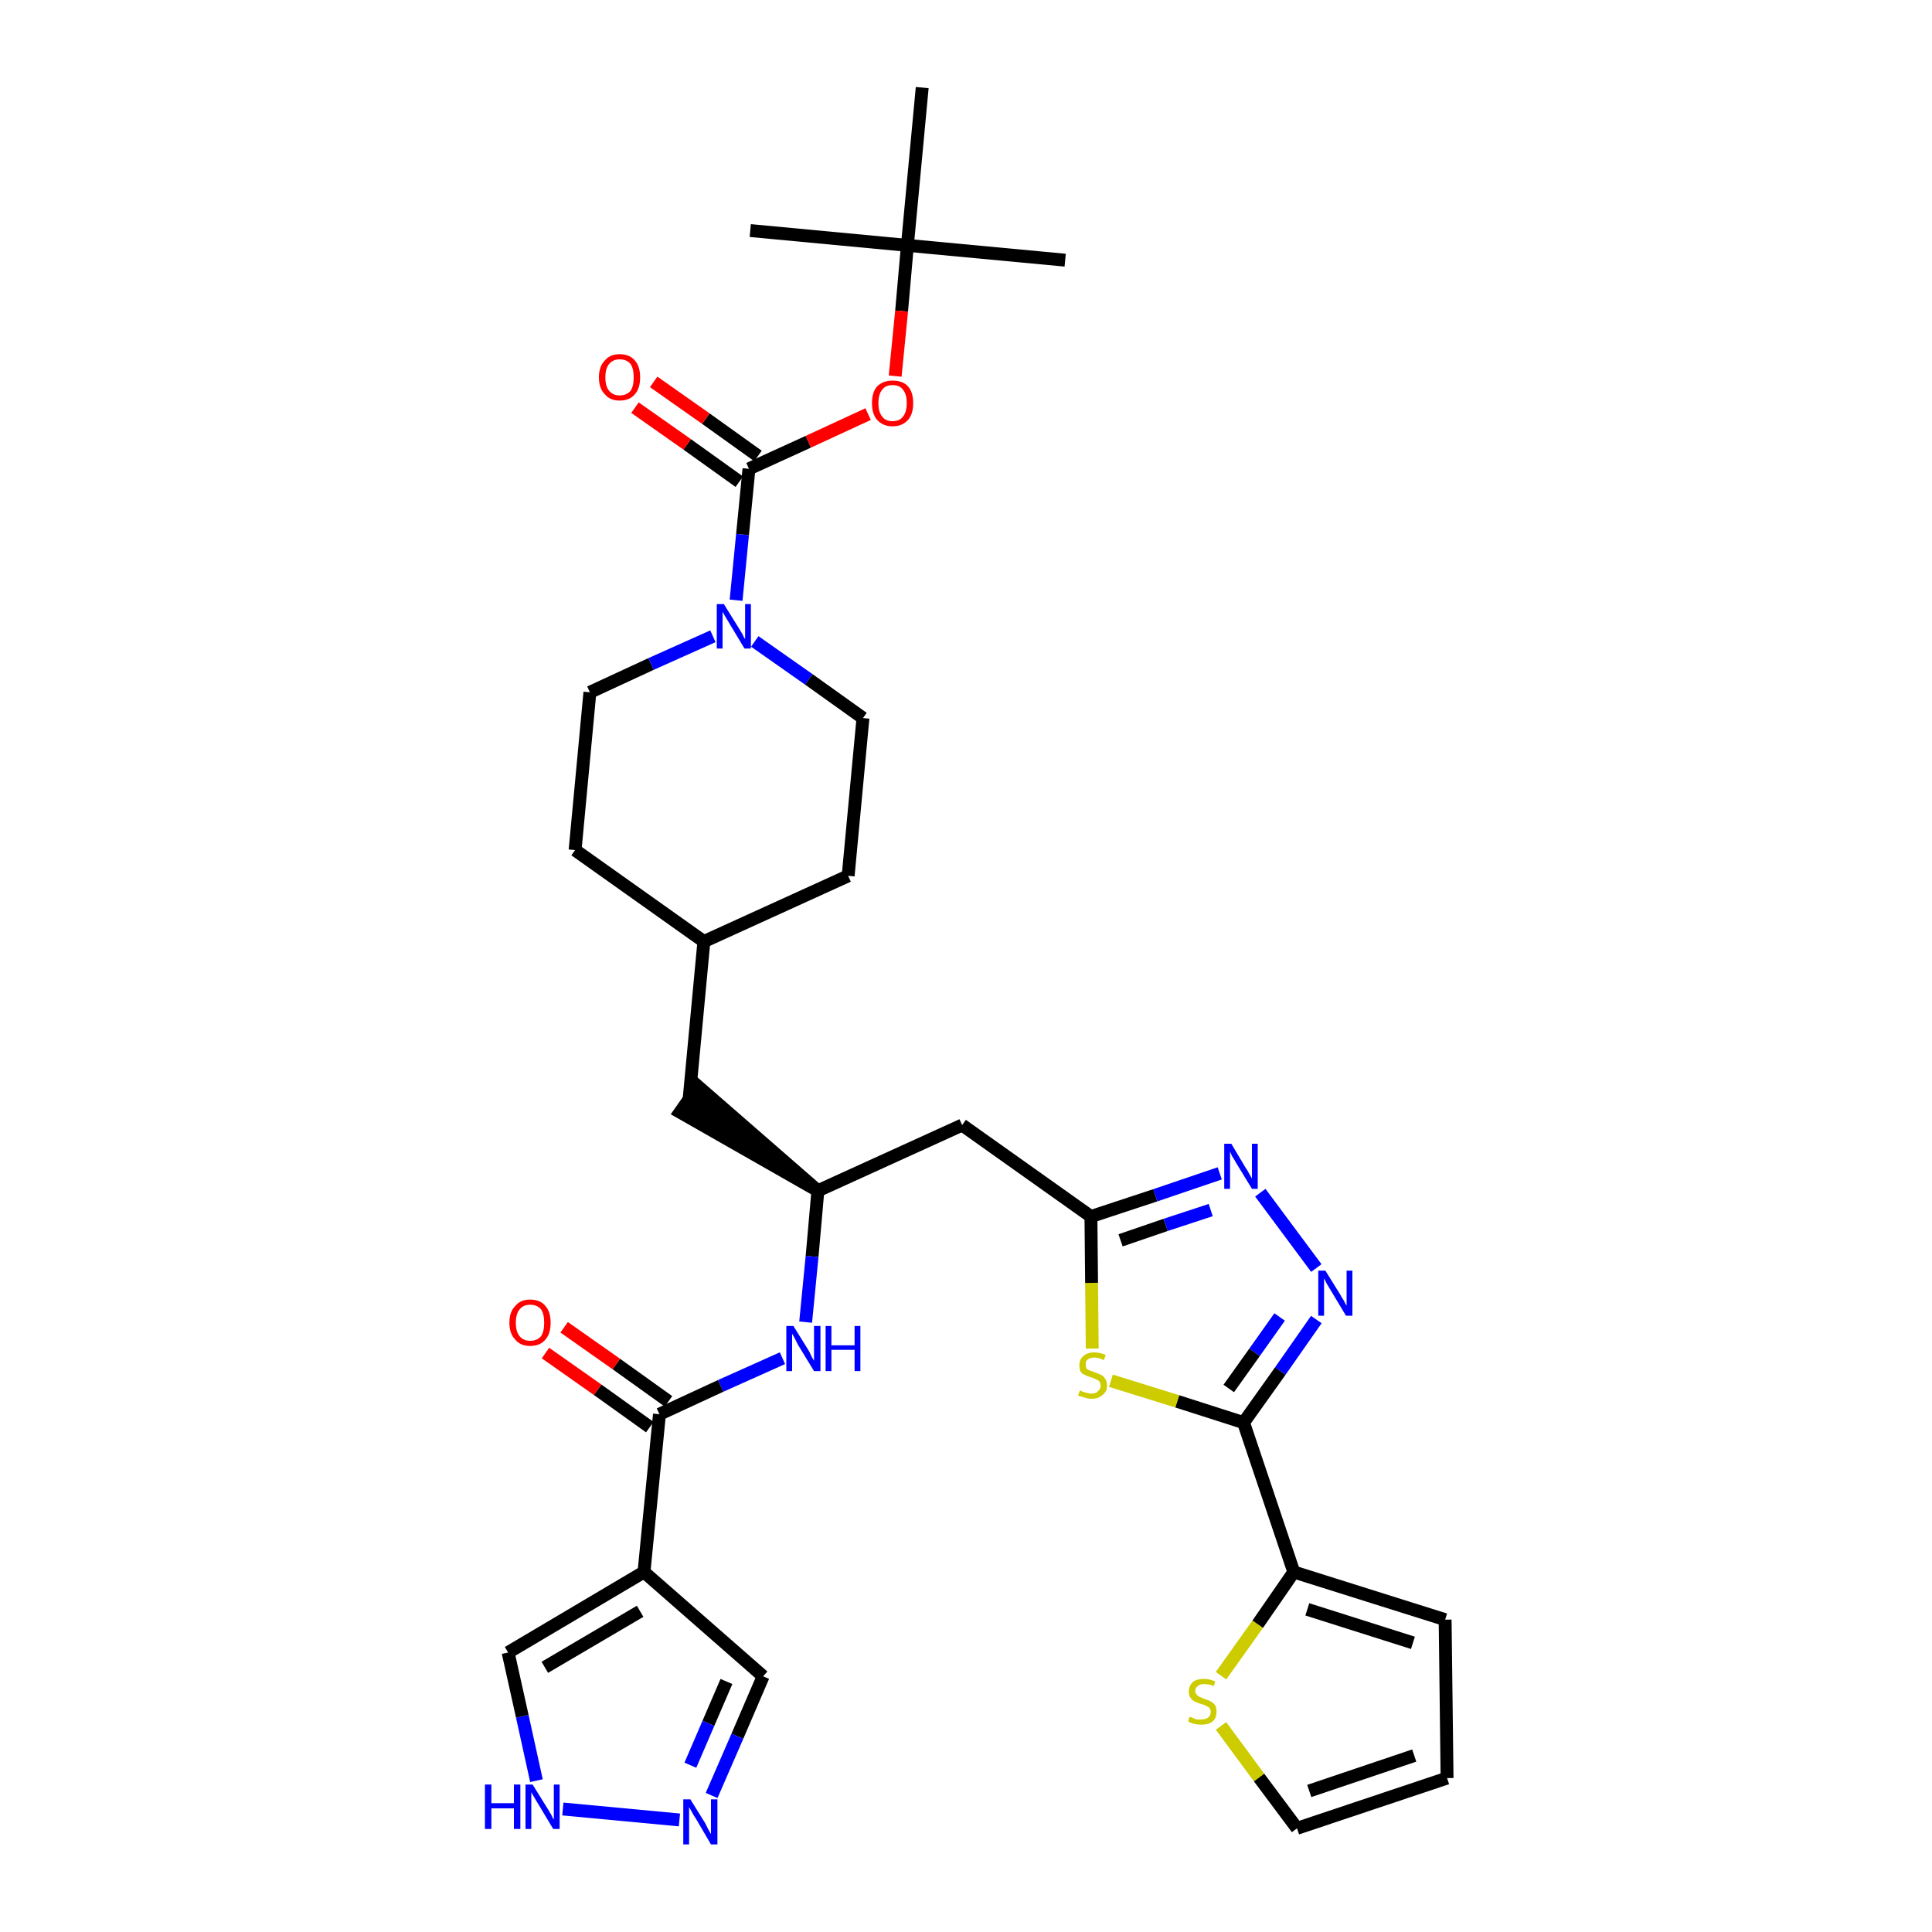 <?xml version='1.0' encoding='iso-8859-1'?>
<svg version='1.1' baseProfile='full'
              xmlns='http://www.w3.org/2000/svg'
                      xmlns:rdkit='http://www.rdkit.org/xml'
                      xmlns:xlink='http://www.w3.org/1999/xlink'
                  xml:space='preserve'
width='300px' height='300px' viewBox='0 0 300 300'>
<!-- END OF HEADER -->
<path class='bond-0 atom-0 atom-1' d='M 165.4,40.4 L 140.9,38.1' style='fill:none;fill-rule:evenodd;stroke:#000000;stroke-width:2.0px;stroke-linecap:butt;stroke-linejoin:miter;stroke-opacity:1' />
<path class='bond-1 atom-1 atom-2' d='M 140.9,38.1 L 116.5,35.8' style='fill:none;fill-rule:evenodd;stroke:#000000;stroke-width:2.0px;stroke-linecap:butt;stroke-linejoin:miter;stroke-opacity:1' />
<path class='bond-2 atom-1 atom-3' d='M 140.9,38.1 L 143.2,13.6' style='fill:none;fill-rule:evenodd;stroke:#000000;stroke-width:2.0px;stroke-linecap:butt;stroke-linejoin:miter;stroke-opacity:1' />
<path class='bond-3 atom-1 atom-4' d='M 140.9,38.1 L 140.0,48.3' style='fill:none;fill-rule:evenodd;stroke:#000000;stroke-width:2.0px;stroke-linecap:butt;stroke-linejoin:miter;stroke-opacity:1' />
<path class='bond-3 atom-1 atom-4' d='M 140.0,48.3 L 139.0,58.4' style='fill:none;fill-rule:evenodd;stroke:#FF0000;stroke-width:2.0px;stroke-linecap:butt;stroke-linejoin:miter;stroke-opacity:1' />
<path class='bond-4 atom-4 atom-5' d='M 134.8,64.3 L 125.5,68.6' style='fill:none;fill-rule:evenodd;stroke:#FF0000;stroke-width:2.0px;stroke-linecap:butt;stroke-linejoin:miter;stroke-opacity:1' />
<path class='bond-4 atom-4 atom-5' d='M 125.5,68.6 L 116.3,72.8' style='fill:none;fill-rule:evenodd;stroke:#000000;stroke-width:2.0px;stroke-linecap:butt;stroke-linejoin:miter;stroke-opacity:1' />
<path class='bond-5 atom-5 atom-6' d='M 117.7,70.8 L 109.6,65.0' style='fill:none;fill-rule:evenodd;stroke:#000000;stroke-width:2.0px;stroke-linecap:butt;stroke-linejoin:miter;stroke-opacity:1' />
<path class='bond-5 atom-5 atom-6' d='M 109.6,65.0 L 101.5,59.3' style='fill:none;fill-rule:evenodd;stroke:#FF0000;stroke-width:2.0px;stroke-linecap:butt;stroke-linejoin:miter;stroke-opacity:1' />
<path class='bond-5 atom-5 atom-6' d='M 114.8,74.8 L 106.7,69.0' style='fill:none;fill-rule:evenodd;stroke:#000000;stroke-width:2.0px;stroke-linecap:butt;stroke-linejoin:miter;stroke-opacity:1' />
<path class='bond-5 atom-5 atom-6' d='M 106.7,69.0 L 98.6,63.3' style='fill:none;fill-rule:evenodd;stroke:#FF0000;stroke-width:2.0px;stroke-linecap:butt;stroke-linejoin:miter;stroke-opacity:1' />
<path class='bond-6 atom-5 atom-7' d='M 116.3,72.8 L 115.3,83.0' style='fill:none;fill-rule:evenodd;stroke:#000000;stroke-width:2.0px;stroke-linecap:butt;stroke-linejoin:miter;stroke-opacity:1' />
<path class='bond-6 atom-5 atom-7' d='M 115.3,83.0 L 114.3,93.2' style='fill:none;fill-rule:evenodd;stroke:#0000FF;stroke-width:2.0px;stroke-linecap:butt;stroke-linejoin:miter;stroke-opacity:1' />
<path class='bond-7 atom-7 atom-8' d='M 117.2,99.6 L 125.6,105.5' style='fill:none;fill-rule:evenodd;stroke:#0000FF;stroke-width:2.0px;stroke-linecap:butt;stroke-linejoin:miter;stroke-opacity:1' />
<path class='bond-7 atom-7 atom-8' d='M 125.6,105.5 L 134.0,111.5' style='fill:none;fill-rule:evenodd;stroke:#000000;stroke-width:2.0px;stroke-linecap:butt;stroke-linejoin:miter;stroke-opacity:1' />
<path class='bond-33 atom-33 atom-7' d='M 91.6,107.5 L 101.1,103.1' style='fill:none;fill-rule:evenodd;stroke:#000000;stroke-width:2.0px;stroke-linecap:butt;stroke-linejoin:miter;stroke-opacity:1' />
<path class='bond-33 atom-33 atom-7' d='M 101.1,103.1 L 110.7,98.8' style='fill:none;fill-rule:evenodd;stroke:#0000FF;stroke-width:2.0px;stroke-linecap:butt;stroke-linejoin:miter;stroke-opacity:1' />
<path class='bond-8 atom-8 atom-9' d='M 134.0,111.5 L 131.7,136.0' style='fill:none;fill-rule:evenodd;stroke:#000000;stroke-width:2.0px;stroke-linecap:butt;stroke-linejoin:miter;stroke-opacity:1' />
<path class='bond-9 atom-9 atom-10' d='M 131.7,136.0 L 109.3,146.2' style='fill:none;fill-rule:evenodd;stroke:#000000;stroke-width:2.0px;stroke-linecap:butt;stroke-linejoin:miter;stroke-opacity:1' />
<path class='bond-10 atom-10 atom-11' d='M 109.3,146.2 L 107.0,170.7' style='fill:none;fill-rule:evenodd;stroke:#000000;stroke-width:2.0px;stroke-linecap:butt;stroke-linejoin:miter;stroke-opacity:1' />
<path class='bond-31 atom-10 atom-32' d='M 109.3,146.2 L 89.3,132.0' style='fill:none;fill-rule:evenodd;stroke:#000000;stroke-width:2.0px;stroke-linecap:butt;stroke-linejoin:miter;stroke-opacity:1' />
<path class='bond-11 atom-12 atom-11' d='M 127.0,184.9 L 108.4,168.7 L 105.6,172.7 Z' style='fill:#000000;fill-rule:evenodd;fill-opacity:1;stroke:#000000;stroke-width:2.0px;stroke-linecap:butt;stroke-linejoin:miter;stroke-opacity:1;' />
<path class='bond-12 atom-12 atom-13' d='M 127.0,184.9 L 149.4,174.7' style='fill:none;fill-rule:evenodd;stroke:#000000;stroke-width:2.0px;stroke-linecap:butt;stroke-linejoin:miter;stroke-opacity:1' />
<path class='bond-23 atom-12 atom-24' d='M 127.0,184.9 L 126.1,195.1' style='fill:none;fill-rule:evenodd;stroke:#000000;stroke-width:2.0px;stroke-linecap:butt;stroke-linejoin:miter;stroke-opacity:1' />
<path class='bond-23 atom-12 atom-24' d='M 126.1,195.1 L 125.1,205.3' style='fill:none;fill-rule:evenodd;stroke:#0000FF;stroke-width:2.0px;stroke-linecap:butt;stroke-linejoin:miter;stroke-opacity:1' />
<path class='bond-13 atom-13 atom-14' d='M 149.4,174.7 L 169.4,188.9' style='fill:none;fill-rule:evenodd;stroke:#000000;stroke-width:2.0px;stroke-linecap:butt;stroke-linejoin:miter;stroke-opacity:1' />
<path class='bond-14 atom-14 atom-15' d='M 169.4,188.9 L 179.4,185.6' style='fill:none;fill-rule:evenodd;stroke:#000000;stroke-width:2.0px;stroke-linecap:butt;stroke-linejoin:miter;stroke-opacity:1' />
<path class='bond-14 atom-14 atom-15' d='M 179.4,185.6 L 189.4,182.2' style='fill:none;fill-rule:evenodd;stroke:#0000FF;stroke-width:2.0px;stroke-linecap:butt;stroke-linejoin:miter;stroke-opacity:1' />
<path class='bond-14 atom-14 atom-15' d='M 174.0,192.6 L 181.0,190.2' style='fill:none;fill-rule:evenodd;stroke:#000000;stroke-width:2.0px;stroke-linecap:butt;stroke-linejoin:miter;stroke-opacity:1' />
<path class='bond-14 atom-14 atom-15' d='M 181.0,190.2 L 188.0,187.9' style='fill:none;fill-rule:evenodd;stroke:#0000FF;stroke-width:2.0px;stroke-linecap:butt;stroke-linejoin:miter;stroke-opacity:1' />
<path class='bond-34 atom-23 atom-14' d='M 169.6,209.4 L 169.5,199.2' style='fill:none;fill-rule:evenodd;stroke:#CCCC00;stroke-width:2.0px;stroke-linecap:butt;stroke-linejoin:miter;stroke-opacity:1' />
<path class='bond-34 atom-23 atom-14' d='M 169.5,199.2 L 169.4,188.9' style='fill:none;fill-rule:evenodd;stroke:#000000;stroke-width:2.0px;stroke-linecap:butt;stroke-linejoin:miter;stroke-opacity:1' />
<path class='bond-15 atom-15 atom-16' d='M 195.7,185.2 L 204.4,196.9' style='fill:none;fill-rule:evenodd;stroke:#0000FF;stroke-width:2.0px;stroke-linecap:butt;stroke-linejoin:miter;stroke-opacity:1' />
<path class='bond-16 atom-16 atom-17' d='M 204.4,204.9 L 198.8,212.9' style='fill:none;fill-rule:evenodd;stroke:#0000FF;stroke-width:2.0px;stroke-linecap:butt;stroke-linejoin:miter;stroke-opacity:1' />
<path class='bond-16 atom-16 atom-17' d='M 198.8,212.9 L 193.1,220.9' style='fill:none;fill-rule:evenodd;stroke:#000000;stroke-width:2.0px;stroke-linecap:butt;stroke-linejoin:miter;stroke-opacity:1' />
<path class='bond-16 atom-16 atom-17' d='M 198.7,204.5 L 194.8,210.0' style='fill:none;fill-rule:evenodd;stroke:#0000FF;stroke-width:2.0px;stroke-linecap:butt;stroke-linejoin:miter;stroke-opacity:1' />
<path class='bond-16 atom-16 atom-17' d='M 194.8,210.0 L 190.8,215.6' style='fill:none;fill-rule:evenodd;stroke:#000000;stroke-width:2.0px;stroke-linecap:butt;stroke-linejoin:miter;stroke-opacity:1' />
<path class='bond-17 atom-17 atom-18' d='M 193.1,220.9 L 200.9,244.1' style='fill:none;fill-rule:evenodd;stroke:#000000;stroke-width:2.0px;stroke-linecap:butt;stroke-linejoin:miter;stroke-opacity:1' />
<path class='bond-22 atom-17 atom-23' d='M 193.1,220.9 L 182.8,217.6' style='fill:none;fill-rule:evenodd;stroke:#000000;stroke-width:2.0px;stroke-linecap:butt;stroke-linejoin:miter;stroke-opacity:1' />
<path class='bond-22 atom-17 atom-23' d='M 182.8,217.6 L 172.5,214.4' style='fill:none;fill-rule:evenodd;stroke:#CCCC00;stroke-width:2.0px;stroke-linecap:butt;stroke-linejoin:miter;stroke-opacity:1' />
<path class='bond-18 atom-18 atom-19' d='M 200.9,244.1 L 224.4,251.5' style='fill:none;fill-rule:evenodd;stroke:#000000;stroke-width:2.0px;stroke-linecap:butt;stroke-linejoin:miter;stroke-opacity:1' />
<path class='bond-18 atom-18 atom-19' d='M 203.0,249.9 L 219.4,255.1' style='fill:none;fill-rule:evenodd;stroke:#000000;stroke-width:2.0px;stroke-linecap:butt;stroke-linejoin:miter;stroke-opacity:1' />
<path class='bond-36 atom-22 atom-18' d='M 189.6,260.2 L 195.3,252.2' style='fill:none;fill-rule:evenodd;stroke:#CCCC00;stroke-width:2.0px;stroke-linecap:butt;stroke-linejoin:miter;stroke-opacity:1' />
<path class='bond-36 atom-22 atom-18' d='M 195.3,252.2 L 200.9,244.1' style='fill:none;fill-rule:evenodd;stroke:#000000;stroke-width:2.0px;stroke-linecap:butt;stroke-linejoin:miter;stroke-opacity:1' />
<path class='bond-19 atom-19 atom-20' d='M 224.4,251.5 L 224.7,276.1' style='fill:none;fill-rule:evenodd;stroke:#000000;stroke-width:2.0px;stroke-linecap:butt;stroke-linejoin:miter;stroke-opacity:1' />
<path class='bond-20 atom-20 atom-21' d='M 224.7,276.1 L 201.4,283.9' style='fill:none;fill-rule:evenodd;stroke:#000000;stroke-width:2.0px;stroke-linecap:butt;stroke-linejoin:miter;stroke-opacity:1' />
<path class='bond-20 atom-20 atom-21' d='M 219.6,272.6 L 203.3,278.1' style='fill:none;fill-rule:evenodd;stroke:#000000;stroke-width:2.0px;stroke-linecap:butt;stroke-linejoin:miter;stroke-opacity:1' />
<path class='bond-21 atom-21 atom-22' d='M 201.4,283.9 L 195.5,276.0' style='fill:none;fill-rule:evenodd;stroke:#000000;stroke-width:2.0px;stroke-linecap:butt;stroke-linejoin:miter;stroke-opacity:1' />
<path class='bond-21 atom-21 atom-22' d='M 195.5,276.0 L 189.6,268.0' style='fill:none;fill-rule:evenodd;stroke:#CCCC00;stroke-width:2.0px;stroke-linecap:butt;stroke-linejoin:miter;stroke-opacity:1' />
<path class='bond-24 atom-24 atom-25' d='M 121.5,210.9 L 111.9,215.2' style='fill:none;fill-rule:evenodd;stroke:#0000FF;stroke-width:2.0px;stroke-linecap:butt;stroke-linejoin:miter;stroke-opacity:1' />
<path class='bond-24 atom-24 atom-25' d='M 111.9,215.2 L 102.4,219.6' style='fill:none;fill-rule:evenodd;stroke:#000000;stroke-width:2.0px;stroke-linecap:butt;stroke-linejoin:miter;stroke-opacity:1' />
<path class='bond-25 atom-25 atom-26' d='M 103.8,217.6 L 95.7,211.8' style='fill:none;fill-rule:evenodd;stroke:#000000;stroke-width:2.0px;stroke-linecap:butt;stroke-linejoin:miter;stroke-opacity:1' />
<path class='bond-25 atom-25 atom-26' d='M 95.7,211.8 L 87.6,206.1' style='fill:none;fill-rule:evenodd;stroke:#FF0000;stroke-width:2.0px;stroke-linecap:butt;stroke-linejoin:miter;stroke-opacity:1' />
<path class='bond-25 atom-25 atom-26' d='M 100.9,221.6 L 92.8,215.8' style='fill:none;fill-rule:evenodd;stroke:#000000;stroke-width:2.0px;stroke-linecap:butt;stroke-linejoin:miter;stroke-opacity:1' />
<path class='bond-25 atom-25 atom-26' d='M 92.8,215.8 L 84.7,210.1' style='fill:none;fill-rule:evenodd;stroke:#FF0000;stroke-width:2.0px;stroke-linecap:butt;stroke-linejoin:miter;stroke-opacity:1' />
<path class='bond-26 atom-25 atom-27' d='M 102.4,219.6 L 100.0,244.1' style='fill:none;fill-rule:evenodd;stroke:#000000;stroke-width:2.0px;stroke-linecap:butt;stroke-linejoin:miter;stroke-opacity:1' />
<path class='bond-27 atom-27 atom-28' d='M 100.0,244.1 L 118.5,260.3' style='fill:none;fill-rule:evenodd;stroke:#000000;stroke-width:2.0px;stroke-linecap:butt;stroke-linejoin:miter;stroke-opacity:1' />
<path class='bond-35 atom-31 atom-27' d='M 78.9,256.6 L 100.0,244.1' style='fill:none;fill-rule:evenodd;stroke:#000000;stroke-width:2.0px;stroke-linecap:butt;stroke-linejoin:miter;stroke-opacity:1' />
<path class='bond-35 atom-31 atom-27' d='M 84.6,258.9 L 99.4,250.2' style='fill:none;fill-rule:evenodd;stroke:#000000;stroke-width:2.0px;stroke-linecap:butt;stroke-linejoin:miter;stroke-opacity:1' />
<path class='bond-28 atom-28 atom-29' d='M 118.5,260.3 L 114.5,269.6' style='fill:none;fill-rule:evenodd;stroke:#000000;stroke-width:2.0px;stroke-linecap:butt;stroke-linejoin:miter;stroke-opacity:1' />
<path class='bond-28 atom-28 atom-29' d='M 114.5,269.6 L 110.5,278.8' style='fill:none;fill-rule:evenodd;stroke:#0000FF;stroke-width:2.0px;stroke-linecap:butt;stroke-linejoin:miter;stroke-opacity:1' />
<path class='bond-28 atom-28 atom-29' d='M 112.8,261.1 L 110.0,267.6' style='fill:none;fill-rule:evenodd;stroke:#000000;stroke-width:2.0px;stroke-linecap:butt;stroke-linejoin:miter;stroke-opacity:1' />
<path class='bond-28 atom-28 atom-29' d='M 110.0,267.6 L 107.2,274.1' style='fill:none;fill-rule:evenodd;stroke:#0000FF;stroke-width:2.0px;stroke-linecap:butt;stroke-linejoin:miter;stroke-opacity:1' />
<path class='bond-29 atom-29 atom-30' d='M 105.5,282.6 L 87.4,280.9' style='fill:none;fill-rule:evenodd;stroke:#0000FF;stroke-width:2.0px;stroke-linecap:butt;stroke-linejoin:miter;stroke-opacity:1' />
<path class='bond-30 atom-30 atom-31' d='M 83.3,276.5 L 81.1,266.5' style='fill:none;fill-rule:evenodd;stroke:#0000FF;stroke-width:2.0px;stroke-linecap:butt;stroke-linejoin:miter;stroke-opacity:1' />
<path class='bond-30 atom-30 atom-31' d='M 81.1,266.5 L 78.9,256.6' style='fill:none;fill-rule:evenodd;stroke:#000000;stroke-width:2.0px;stroke-linecap:butt;stroke-linejoin:miter;stroke-opacity:1' />
<path class='bond-32 atom-32 atom-33' d='M 89.3,132.0 L 91.6,107.5' style='fill:none;fill-rule:evenodd;stroke:#000000;stroke-width:2.0px;stroke-linecap:butt;stroke-linejoin:miter;stroke-opacity:1' />
<path  class='atom-4' d='M 135.4 62.6
Q 135.4 60.9, 136.2 60.0
Q 137.1 59.1, 138.6 59.1
Q 140.2 59.1, 141.0 60.0
Q 141.8 60.9, 141.8 62.6
Q 141.8 64.3, 141.0 65.2
Q 140.1 66.2, 138.6 66.2
Q 137.1 66.2, 136.2 65.2
Q 135.4 64.3, 135.4 62.6
M 138.6 65.4
Q 139.7 65.4, 140.2 64.7
Q 140.8 64.0, 140.8 62.6
Q 140.8 61.2, 140.2 60.5
Q 139.7 59.8, 138.6 59.8
Q 137.5 59.8, 137.0 60.5
Q 136.4 61.2, 136.4 62.6
Q 136.4 64.0, 137.0 64.7
Q 137.5 65.4, 138.6 65.4
' fill='#FF0000'/>
<path  class='atom-6' d='M 93.0 58.6
Q 93.0 56.9, 93.9 56.0
Q 94.7 55.0, 96.2 55.0
Q 97.8 55.0, 98.6 56.0
Q 99.4 56.9, 99.4 58.6
Q 99.4 60.3, 98.6 61.2
Q 97.8 62.2, 96.2 62.2
Q 94.7 62.2, 93.9 61.2
Q 93.0 60.3, 93.0 58.6
M 96.2 61.4
Q 97.3 61.4, 97.9 60.7
Q 98.4 60.0, 98.4 58.6
Q 98.4 57.2, 97.9 56.5
Q 97.3 55.8, 96.2 55.8
Q 95.2 55.8, 94.6 56.5
Q 94.0 57.2, 94.0 58.6
Q 94.0 60.0, 94.6 60.7
Q 95.2 61.4, 96.2 61.4
' fill='#FF0000'/>
<path  class='atom-7' d='M 112.4 93.8
L 114.7 97.5
Q 114.9 97.8, 115.3 98.5
Q 115.6 99.2, 115.7 99.2
L 115.7 93.8
L 116.6 93.8
L 116.6 100.7
L 115.6 100.7
L 113.2 96.7
Q 112.9 96.2, 112.6 95.7
Q 112.3 95.2, 112.2 95.0
L 112.2 100.7
L 111.3 100.7
L 111.3 93.8
L 112.4 93.8
' fill='#0000FF'/>
<path  class='atom-15' d='M 191.2 177.6
L 193.4 181.3
Q 193.7 181.7, 194.0 182.3
Q 194.4 183.0, 194.4 183.0
L 194.4 177.6
L 195.3 177.6
L 195.3 184.6
L 194.4 184.6
L 191.9 180.5
Q 191.7 180.1, 191.3 179.5
Q 191.1 179.0, 191.0 178.8
L 191.0 184.6
L 190.1 184.6
L 190.1 177.6
L 191.2 177.6
' fill='#0000FF'/>
<path  class='atom-16' d='M 205.8 197.3
L 208.1 201.0
Q 208.3 201.4, 208.7 202.0
Q 209.0 202.7, 209.1 202.7
L 209.1 197.3
L 210.0 197.3
L 210.0 204.3
L 209.0 204.3
L 206.6 200.3
Q 206.3 199.8, 206.0 199.3
Q 205.7 198.7, 205.6 198.5
L 205.6 204.3
L 204.7 204.3
L 204.7 197.3
L 205.8 197.3
' fill='#0000FF'/>
<path  class='atom-22' d='M 184.7 266.6
Q 184.8 266.6, 185.1 266.7
Q 185.5 266.9, 185.8 267.0
Q 186.2 267.0, 186.5 267.0
Q 187.2 267.0, 187.6 266.7
Q 188.0 266.4, 188.0 265.8
Q 188.0 265.5, 187.8 265.2
Q 187.6 265.0, 187.3 264.9
Q 187.0 264.7, 186.5 264.6
Q 185.9 264.4, 185.5 264.2
Q 185.1 264.0, 184.9 263.7
Q 184.6 263.3, 184.6 262.7
Q 184.6 261.8, 185.2 261.2
Q 185.8 260.7, 187.0 260.7
Q 187.8 260.7, 188.7 261.1
L 188.5 261.8
Q 187.7 261.5, 187.0 261.5
Q 186.3 261.5, 186.0 261.8
Q 185.6 262.1, 185.6 262.5
Q 185.6 262.9, 185.8 263.1
Q 186.0 263.4, 186.3 263.5
Q 186.6 263.6, 187.0 263.8
Q 187.7 264.0, 188.0 264.2
Q 188.4 264.4, 188.7 264.8
Q 188.9 265.2, 188.9 265.8
Q 188.9 266.8, 188.3 267.3
Q 187.7 267.8, 186.6 267.8
Q 186.0 267.8, 185.5 267.7
Q 185.0 267.6, 184.5 267.3
L 184.7 266.6
' fill='#CCCC00'/>
<path  class='atom-23' d='M 167.7 215.9
Q 167.8 215.9, 168.1 216.1
Q 168.4 216.2, 168.8 216.3
Q 169.1 216.4, 169.5 216.4
Q 170.2 216.4, 170.5 216.0
Q 170.9 215.7, 170.9 215.2
Q 170.9 214.8, 170.7 214.5
Q 170.5 214.3, 170.2 214.2
Q 169.9 214.0, 169.5 213.9
Q 168.8 213.7, 168.5 213.5
Q 168.1 213.4, 167.8 213.0
Q 167.6 212.6, 167.6 212.0
Q 167.6 211.1, 168.2 210.6
Q 168.8 210.0, 169.9 210.0
Q 170.8 210.0, 171.7 210.4
L 171.4 211.2
Q 170.6 210.8, 170.0 210.8
Q 169.3 210.8, 168.9 211.1
Q 168.5 211.4, 168.6 211.9
Q 168.6 212.2, 168.7 212.5
Q 168.9 212.7, 169.2 212.8
Q 169.5 212.9, 170.0 213.1
Q 170.6 213.3, 171.0 213.5
Q 171.4 213.7, 171.6 214.1
Q 171.9 214.5, 171.9 215.2
Q 171.9 216.1, 171.2 216.6
Q 170.6 217.2, 169.5 217.2
Q 168.9 217.2, 168.4 217.0
Q 168.0 216.9, 167.4 216.7
L 167.7 215.9
' fill='#CCCC00'/>
<path  class='atom-24' d='M 123.2 205.9
L 125.5 209.6
Q 125.7 209.9, 126.0 210.6
Q 126.4 211.3, 126.4 211.3
L 126.4 205.9
L 127.4 205.9
L 127.4 212.9
L 126.4 212.9
L 123.9 208.8
Q 123.7 208.4, 123.4 207.8
Q 123.1 207.3, 123.0 207.1
L 123.0 212.9
L 122.1 212.9
L 122.1 205.9
L 123.2 205.9
' fill='#0000FF'/>
<path  class='atom-24' d='M 128.2 205.9
L 129.1 205.9
L 129.1 208.9
L 132.7 208.9
L 132.7 205.9
L 133.6 205.9
L 133.6 212.9
L 132.7 212.9
L 132.7 209.6
L 129.1 209.6
L 129.1 212.9
L 128.2 212.9
L 128.2 205.9
' fill='#0000FF'/>
<path  class='atom-26' d='M 79.1 205.4
Q 79.1 203.7, 80.0 202.8
Q 80.8 201.8, 82.3 201.8
Q 83.9 201.8, 84.7 202.8
Q 85.5 203.7, 85.5 205.4
Q 85.5 207.1, 84.7 208.0
Q 83.9 209.0, 82.3 209.0
Q 80.8 209.0, 80.0 208.0
Q 79.1 207.1, 79.1 205.4
M 82.3 208.2
Q 83.4 208.2, 84.0 207.5
Q 84.5 206.8, 84.5 205.4
Q 84.5 204.0, 84.0 203.3
Q 83.4 202.6, 82.3 202.6
Q 81.3 202.6, 80.7 203.3
Q 80.1 204.0, 80.1 205.4
Q 80.1 206.8, 80.7 207.5
Q 81.3 208.2, 82.3 208.2
' fill='#FF0000'/>
<path  class='atom-29' d='M 107.2 279.4
L 109.5 283.1
Q 109.7 283.5, 110.0 284.1
Q 110.4 284.8, 110.4 284.8
L 110.4 279.4
L 111.4 279.4
L 111.4 286.4
L 110.4 286.4
L 108.0 282.3
Q 107.7 281.9, 107.4 281.3
Q 107.1 280.8, 107.0 280.6
L 107.0 286.4
L 106.1 286.4
L 106.1 279.4
L 107.2 279.4
' fill='#0000FF'/>
<path  class='atom-30' d='M 75.3 277.1
L 76.3 277.1
L 76.3 280.0
L 79.8 280.0
L 79.8 277.1
L 80.8 277.1
L 80.8 284.0
L 79.8 284.0
L 79.8 280.8
L 76.3 280.8
L 76.3 284.0
L 75.3 284.0
L 75.3 277.1
' fill='#0000FF'/>
<path  class='atom-30' d='M 82.7 277.1
L 85.0 280.8
Q 85.2 281.1, 85.6 281.8
Q 85.9 282.5, 86.0 282.5
L 86.0 277.1
L 86.9 277.1
L 86.9 284.0
L 85.9 284.0
L 83.5 280.0
Q 83.2 279.5, 82.9 279.0
Q 82.6 278.5, 82.5 278.3
L 82.5 284.0
L 81.6 284.0
L 81.6 277.1
L 82.7 277.1
' fill='#0000FF'/>
</svg>
